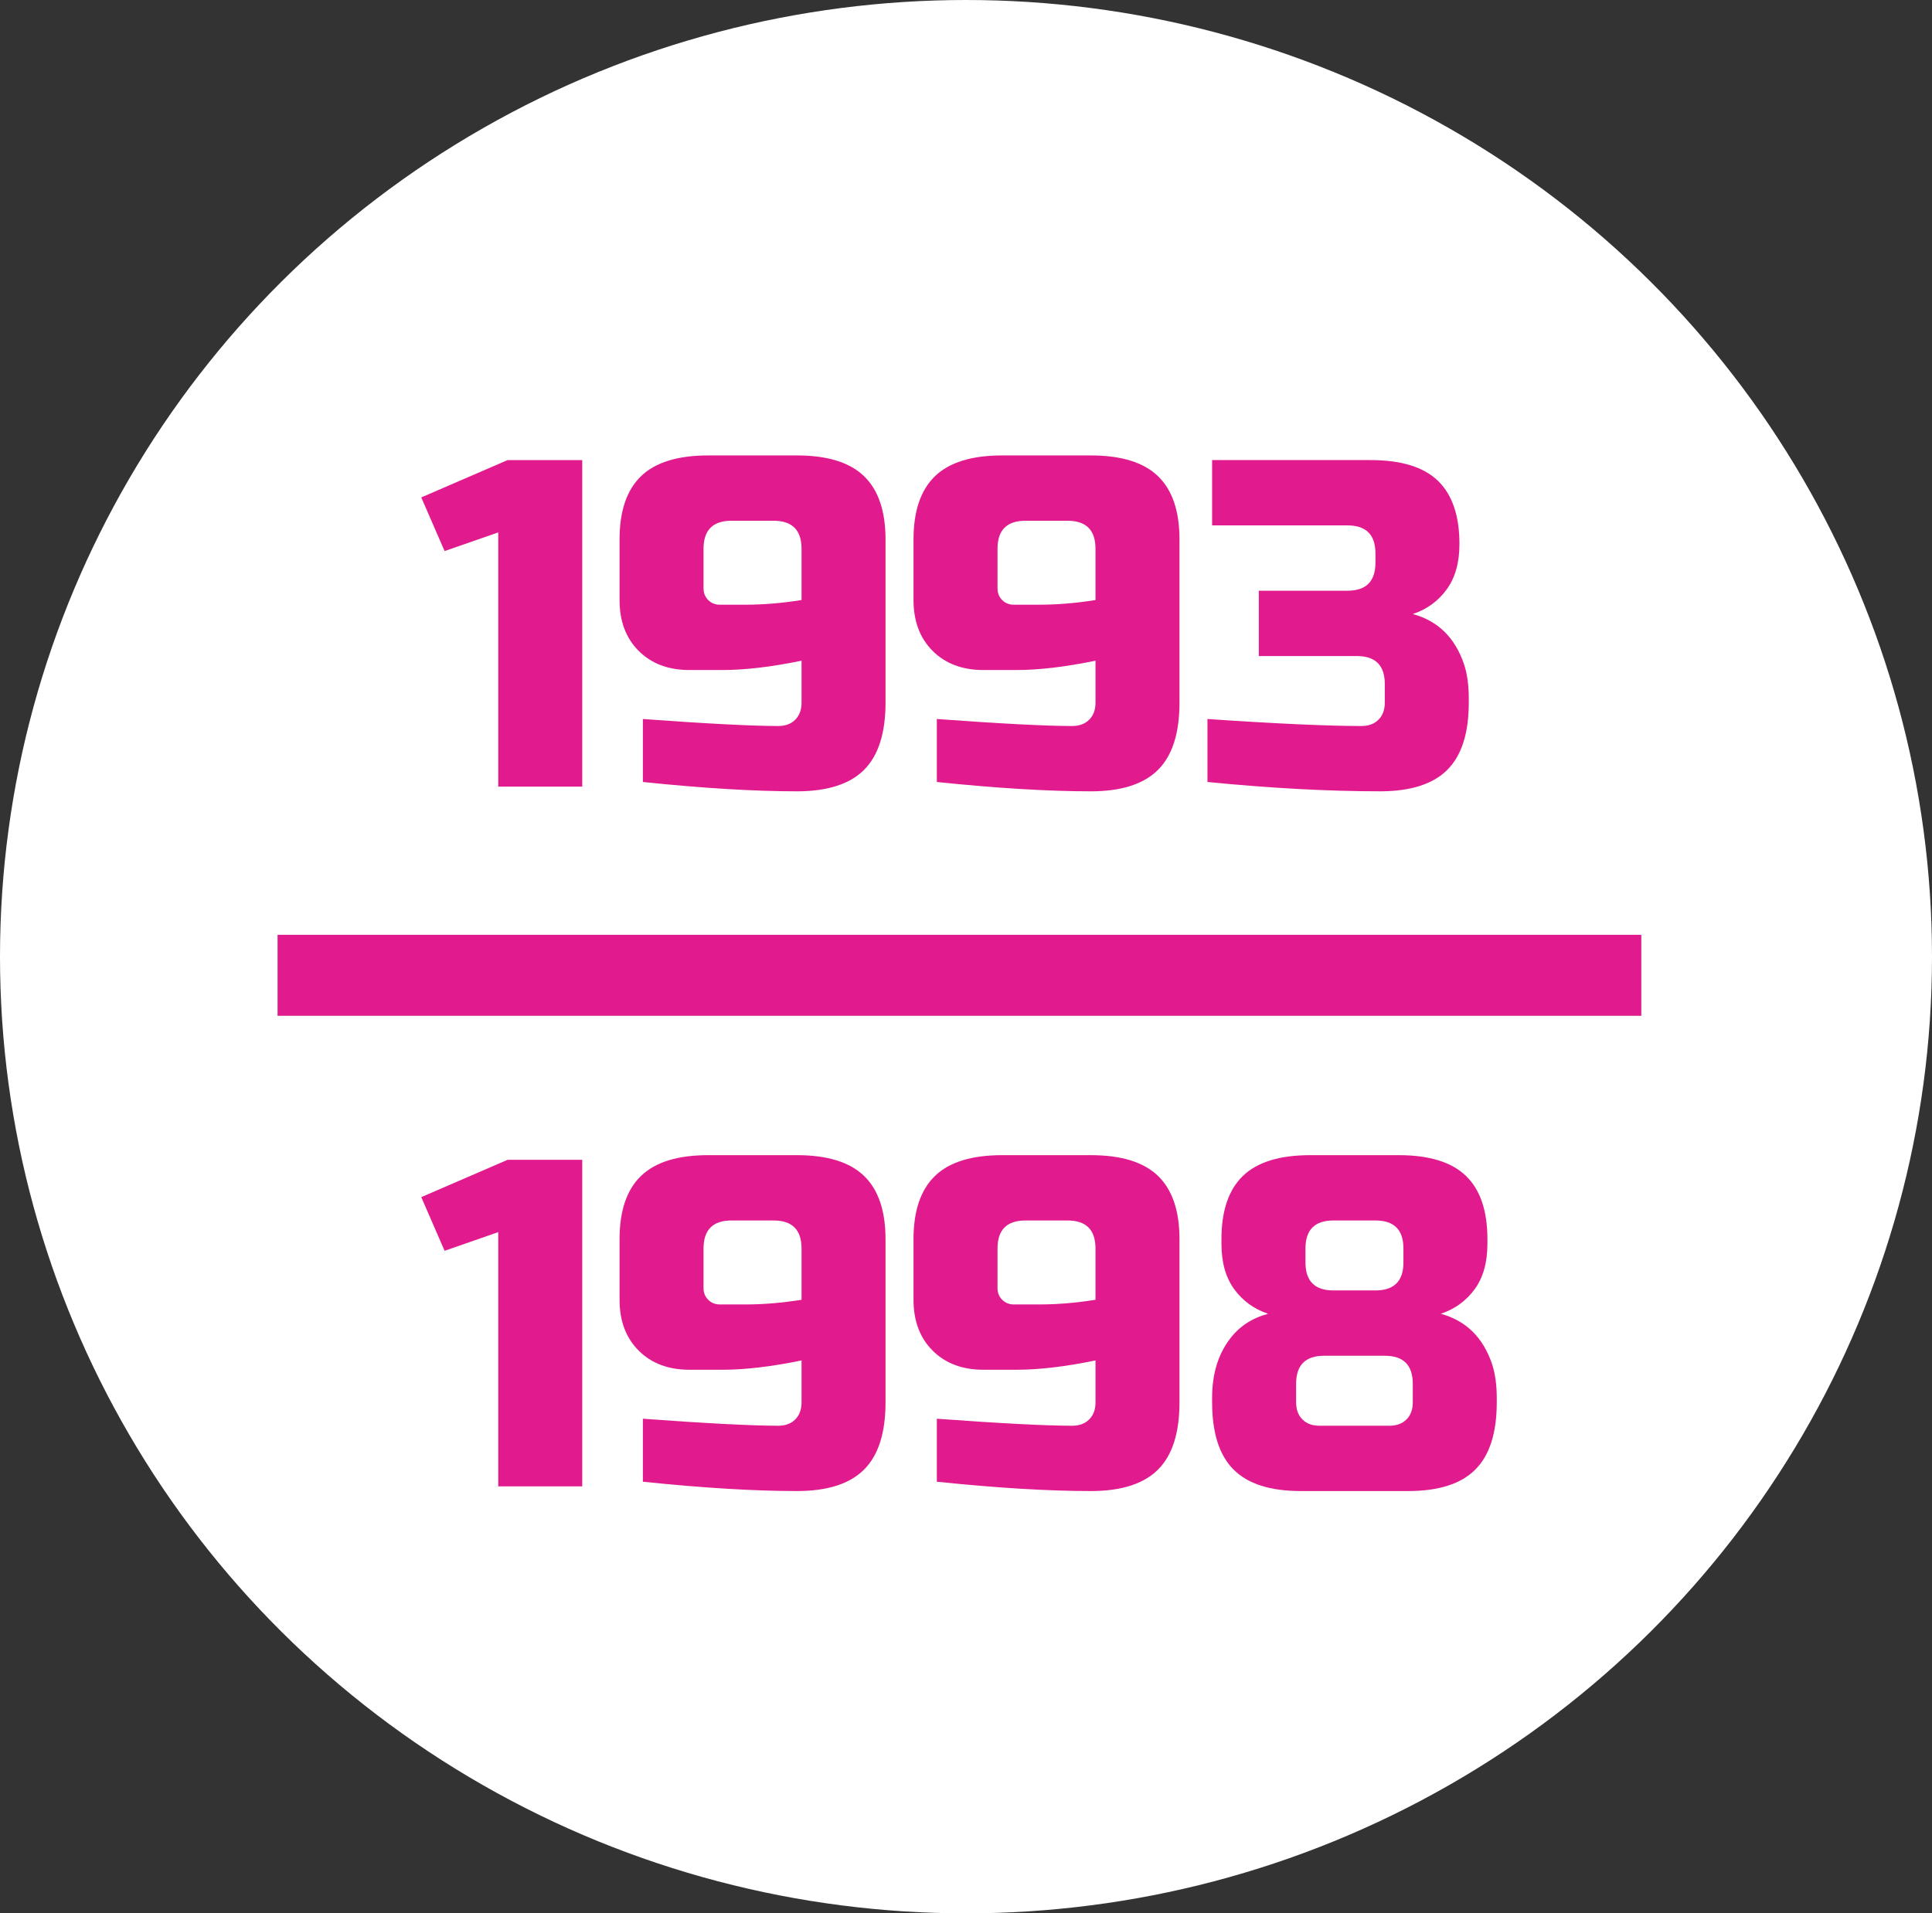 <?xml version="1.0" encoding="utf-8"?>
<!-- Generator: Adobe Illustrator 16.0.0, SVG Export Plug-In . SVG Version: 6.00 Build 0)  -->
<!DOCTYPE svg PUBLIC "-//W3C//DTD SVG 1.1//EN" "http://www.w3.org/Graphics/SVG/1.1/DTD/svg11.dtd">
<svg version="1.1" id="레이어_1" xmlns="http://www.w3.org/2000/svg" xmlns:xlink="http://www.w3.org/1999/xlink" x="0px"
	 y="0px" width="143.086px" height="141.737px" viewBox="0 0 143.086 141.737" enable-background="new 0 0 143.086 141.737"
	 xml:space="preserve">
<rect x="0" y="0" width="143.086" height="141.737" fill="#333333" stroke="none"/>
<ellipse fill="#FFFFFF" cx="676.543" cy="419.868" rx="71.543" ry="70.869"/>
<g>
	<g>
		<path fill="#E11A8E" d="M641.9,407.273V388.44l-3.973,1.382l-1.729-3.974l6.393-2.766h5.529v24.19H641.9z"/>
		<path fill="#E11A8E" d="M652.613,402.263c4.746,0.346,8.087,0.519,10.021,0.519c0.53,0,0.951-0.155,1.262-0.467
			s0.467-0.731,0.467-1.261v-3.111c-2.234,0.462-4.193,0.691-5.875,0.691h-2.419c-1.567,0-2.822-0.472-3.767-1.416
			c-0.945-0.945-1.417-2.2-1.417-3.768v-4.492c0-2.096,0.53-3.656,1.59-4.682s2.718-1.538,4.976-1.538h6.566
			c2.258,0,3.916,0.513,4.977,1.538c1.059,1.025,1.59,2.586,1.59,4.682v12.096c0,2.258-0.531,3.916-1.59,4.976
			c-1.061,1.06-2.719,1.59-4.977,1.59c-3.156,0-6.958-0.23-11.404-0.691V402.263z M660.217,393.796c1.313,0,2.695-0.115,4.146-0.346
			v-3.801c0-1.383-0.691-2.073-2.074-2.073h-3.109c-1.383,0-2.074,0.69-2.074,2.073v2.938c0,0.346,0.115,0.634,0.346,0.863
			c0.23,0.23,0.52,0.346,0.864,0.346H660.217z"/>
		<path fill="#E11A8E" d="M674.385,402.263c4.745,0.346,8.086,0.519,10.021,0.519c0.529,0,0.949-0.155,1.261-0.467
			s0.467-0.731,0.467-1.261v-3.111c-2.235,0.462-4.193,0.691-5.875,0.691h-2.419c-1.566,0-2.822-0.472-3.767-1.416
			c-0.944-0.945-1.417-2.2-1.417-3.768v-4.492c0-2.096,0.529-3.656,1.59-4.682c1.06-1.025,2.719-1.538,4.977-1.538h6.565
			c2.257,0,3.916,0.513,4.976,1.538c1.061,1.025,1.59,2.586,1.59,4.682v12.096c0,2.258-0.529,3.916-1.59,4.976
			c-1.06,1.06-2.719,1.59-4.976,1.59c-3.157,0-6.958-0.23-11.403-0.691V402.263z M681.986,393.796c1.313,0,2.695-0.115,4.147-0.346
			v-3.801c0-1.383-0.691-2.073-2.073-2.073h-3.11c-1.382,0-2.073,0.69-2.073,2.073v2.938c0,0.346,0.115,0.634,0.346,0.863
			c0.229,0.23,0.518,0.346,0.863,0.346H681.986z"/>
		<path fill="#E11A8E" d="M707.213,407.619c-3.848,0-8.109-0.23-12.787-0.691v-4.665c5.092,0.346,8.893,0.519,11.404,0.519
			c0.529,0,0.951-0.155,1.262-0.467s0.467-0.731,0.467-1.261v-1.383c0-1.383-0.691-2.073-2.074-2.073h-7.257v-4.838h6.565
			c1.383,0,2.074-0.691,2.074-2.073v-0.691c0-1.383-0.691-2.074-2.074-2.074h-10.021v-4.838h11.75c2.258,0,3.916,0.514,4.977,1.539
			c1.059,1.025,1.59,2.586,1.59,4.682c0,1.383-0.318,2.506-0.951,3.369c-0.634,0.864-1.469,1.469-2.506,1.814
			c1.867,0.508,3.133,1.751,3.802,3.732c0.229,0.715,0.346,1.543,0.346,2.488v0.346c0,2.258-0.53,3.916-1.59,4.976
			S709.471,407.619,707.213,407.619z"/>
		<path fill="#E11A8E" d="M641.9,459.108v-18.834l-3.973,1.383l-1.729-3.975l6.393-2.764h5.529v24.189H641.9z"/>
		<path fill="#E11A8E" d="M652.613,454.098c4.746,0.346,8.087,0.519,10.021,0.519c0.53,0,0.951-0.156,1.262-0.467
			s0.467-0.73,0.467-1.262v-3.109c-2.234,0.461-4.193,0.691-5.875,0.691h-2.419c-1.567,0-2.822-0.473-3.767-1.418
			c-0.945-0.943-1.417-2.199-1.417-3.766v-4.492c0-2.097,0.53-3.658,1.59-4.684c1.06-1.024,2.718-1.537,4.976-1.537h6.566
			c2.258,0,3.916,0.513,4.977,1.537c1.059,1.025,1.59,2.587,1.59,4.684v12.094c0,2.259-0.531,3.918-1.59,4.977
			c-1.061,1.061-2.719,1.59-4.977,1.59c-3.156,0-6.958-0.23-11.404-0.691V454.098z M660.217,445.632
			c1.313,0,2.695-0.115,4.146-0.346v-3.802c0-1.382-0.691-2.073-2.074-2.073h-3.109c-1.383,0-2.074,0.691-2.074,2.073v2.938
			c0,0.345,0.115,0.634,0.346,0.864s0.52,0.346,0.864,0.346H660.217z"/>
		<path fill="#E11A8E" d="M674.385,454.098c4.745,0.346,8.086,0.519,10.021,0.519c0.529,0,0.949-0.156,1.261-0.467
			s0.467-0.73,0.467-1.262v-3.109c-2.235,0.461-4.193,0.691-5.875,0.691h-2.419c-1.566,0-2.822-0.473-3.767-1.418
			c-0.944-0.943-1.417-2.199-1.417-3.766v-4.492c0-2.097,0.529-3.658,1.59-4.684c1.06-1.024,2.719-1.537,4.977-1.537h6.565
			c2.257,0,3.916,0.513,4.976,1.537c1.061,1.025,1.59,2.587,1.59,4.684v12.094c0,2.259-0.529,3.918-1.59,4.977
			c-1.06,1.061-2.719,1.59-4.976,1.59c-3.157,0-6.958-0.23-11.403-0.691V454.098z M681.986,445.632c1.313,0,2.695-0.115,4.147-0.346
			v-3.802c0-1.382-0.691-2.073-2.073-2.073h-3.11c-1.382,0-2.073,0.691-2.073,2.073v2.938c0,0.345,0.115,0.634,0.346,0.864
			c0.229,0.23,0.518,0.346,0.863,0.346H681.986z"/>
		<path fill="#E11A8E" d="M715.852,452.888c0,2.259-0.53,3.918-1.59,4.977c-1.06,1.061-2.719,1.59-4.976,1.59h-7.948
			c-2.258,0-3.917-0.529-4.977-1.59c-1.06-1.059-1.59-2.718-1.59-4.977v-0.346c0-1.75,0.438-3.201,1.314-4.354
			c0.69-0.922,1.635-1.543,2.833-1.866c-1.036-0.345-1.872-0.95-2.505-1.813c-0.635-0.865-0.951-1.988-0.951-3.37v-0.345
			c0-2.097,0.529-3.658,1.59-4.684c1.06-1.024,2.719-1.537,4.977-1.537h6.565c2.258,0,3.917,0.513,4.976,1.537
			c1.061,1.025,1.59,2.587,1.59,4.684v0.345c0,1.382-0.316,2.505-0.949,3.37c-0.635,0.863-1.469,1.469-2.506,1.813
			c1.865,0.507,3.133,1.751,3.801,3.732c0.23,0.714,0.346,1.544,0.346,2.487V452.888z M703.066,449.433
			c-1.383,0-2.074,0.691-2.074,2.073v1.382c0,0.531,0.156,0.951,0.467,1.262s0.73,0.467,1.262,0.467h5.184
			c0.529,0,0.949-0.156,1.261-0.467s0.466-0.73,0.466-1.262v-1.382c0-1.382-0.69-2.073-2.072-2.073H703.066z M703.757,439.411
			c-1.382,0-2.073,0.691-2.073,2.073v1.036c0,1.383,0.691,2.074,2.073,2.074h3.11c1.382,0,2.073-0.691,2.073-2.074v-1.036
			c0-1.382-0.691-2.073-2.073-2.073H703.757z"/>
	</g>
	<rect x="625.557" y="418.249" fill="#E11A8E" width="101" height="6"/>
</g>
<ellipse fill="#FFFFFF" cx="71.543" cy="70.869" rx="71.543" ry="70.869"/>
<g>
	<g>
		<path fill="#E11A8E" d="M36.901,58.273V39.44l-3.974,1.382l-1.728-3.974l6.393-2.765h5.529v24.19H36.901z"/>
		<path fill="#E11A8E" d="M47.614,53.263c4.746,0.346,8.086,0.519,10.021,0.519c0.53,0,0.95-0.156,1.261-0.467
			s0.467-0.731,0.467-1.261v-3.11c-2.235,0.461-4.193,0.691-5.875,0.691h-2.419c-1.567,0-2.822-0.472-3.767-1.417
			c-0.945-0.944-1.417-2.2-1.417-3.767v-4.492c0-2.096,0.53-3.657,1.59-4.683c1.06-1.025,2.718-1.538,4.976-1.538h6.566
			c2.257,0,3.916,0.513,4.976,1.538c1.06,1.025,1.59,2.586,1.59,4.683v12.095c0,2.258-0.53,3.917-1.59,4.976
			c-1.06,1.06-2.719,1.59-4.976,1.59c-3.157,0-6.958-0.23-11.404-0.691V53.263z M55.216,44.796c1.313,0,2.695-0.115,4.147-0.346
			v-3.801c0-1.382-0.691-2.073-2.074-2.073h-3.11c-1.382,0-2.074,0.691-2.074,2.073v2.938c0,0.345,0.115,0.634,0.346,0.864
			c0.23,0.23,0.519,0.346,0.864,0.346H55.216z"/>
		<path fill="#E11A8E" d="M69.384,53.263c4.746,0.346,8.086,0.519,10.022,0.519c0.529,0,0.949-0.156,1.261-0.467
			s0.467-0.731,0.467-1.261v-3.11c-2.235,0.461-4.193,0.691-5.875,0.691H72.84c-1.566,0-2.822-0.472-3.767-1.417
			c-0.945-0.944-1.417-2.2-1.417-3.767v-4.492c0-2.096,0.53-3.657,1.59-4.683c1.06-1.025,2.719-1.538,4.977-1.538h6.565
			c2.257,0,3.916,0.513,4.976,1.538c1.061,1.025,1.59,2.586,1.59,4.683v12.095c0,2.258-0.529,3.917-1.59,4.976
			c-1.06,1.06-2.719,1.59-4.976,1.59c-3.157,0-6.958-0.23-11.404-0.691V53.263z M76.986,44.796c1.313,0,2.695-0.115,4.147-0.346
			v-3.801c0-1.382-0.691-2.073-2.073-2.073h-3.11c-1.382,0-2.073,0.691-2.073,2.073v2.938c0,0.345,0.115,0.634,0.346,0.864
			c0.229,0.23,0.518,0.346,0.863,0.346H76.986z"/>
		<path fill="#E11A8E" d="M102.213,58.619c-3.848,0-8.109-0.23-12.787-0.691v-4.665c5.092,0.346,8.893,0.519,11.404,0.519
			c0.529,0,0.951-0.156,1.262-0.467s0.467-0.731,0.467-1.261v-1.382c0-1.382-0.691-2.073-2.074-2.073h-7.257V43.76h6.565
			c1.383,0,2.074-0.691,2.074-2.074v-0.691c0-1.382-0.691-2.074-2.074-2.074H89.771v-4.838h11.75c2.258,0,3.916,0.513,4.977,1.538
			c1.059,1.025,1.59,2.586,1.59,4.682c0,1.382-0.318,2.505-0.951,3.37c-0.634,0.864-1.469,1.469-2.506,1.814
			c1.867,0.507,3.133,1.751,3.802,3.732c0.229,0.714,0.346,1.543,0.346,2.488v0.346c0,2.258-0.53,3.917-1.59,4.976
			C106.129,58.089,104.471,58.619,102.213,58.619z"/>
		<path fill="#E11A8E" d="M36.901,110.108V91.274l-3.974,1.383l-1.728-3.975l6.393-2.764h5.529v24.189H36.901z"/>
		<path fill="#E11A8E" d="M47.614,105.098c4.746,0.346,8.086,0.519,10.021,0.519c0.53,0,0.95-0.156,1.261-0.467
			s0.467-0.73,0.467-1.262v-3.109c-2.235,0.461-4.193,0.691-5.875,0.691h-2.419c-1.567,0-2.822-0.473-3.767-1.418
			c-0.945-0.943-1.417-2.199-1.417-3.766v-4.492c0-2.097,0.53-3.658,1.59-4.684c1.06-1.024,2.718-1.537,4.976-1.537h6.566
			c2.257,0,3.916,0.513,4.976,1.537c1.06,1.025,1.59,2.587,1.59,4.684v12.094c0,2.259-0.53,3.918-1.59,4.977
			c-1.06,1.061-2.719,1.59-4.976,1.59c-3.157,0-6.958-0.23-11.404-0.691V105.098z M55.216,96.632c1.313,0,2.695-0.115,4.147-0.346
			v-3.802c0-1.382-0.691-2.073-2.074-2.073h-3.11c-1.382,0-2.074,0.691-2.074,2.073v2.938c0,0.345,0.115,0.634,0.346,0.864
			c0.23,0.23,0.519,0.346,0.864,0.346H55.216z"/>
		<path fill="#E11A8E" d="M69.384,105.098c4.746,0.346,8.086,0.519,10.022,0.519c0.529,0,0.949-0.156,1.261-0.467
			s0.467-0.73,0.467-1.262v-3.109c-2.235,0.461-4.193,0.691-5.875,0.691H72.84c-1.566,0-2.822-0.473-3.767-1.418
			c-0.945-0.943-1.417-2.199-1.417-3.766v-4.492c0-2.097,0.53-3.658,1.59-4.684c1.06-1.024,2.719-1.537,4.977-1.537h6.565
			c2.257,0,3.916,0.513,4.976,1.537c1.061,1.025,1.59,2.587,1.59,4.684v12.094c0,2.259-0.529,3.918-1.59,4.977
			c-1.06,1.061-2.719,1.59-4.976,1.59c-3.157,0-6.958-0.23-11.404-0.691V105.098z M76.986,96.632c1.313,0,2.695-0.115,4.147-0.346
			v-3.802c0-1.382-0.691-2.073-2.073-2.073h-3.11c-1.382,0-2.073,0.691-2.073,2.073v2.938c0,0.345,0.115,0.634,0.346,0.864
			c0.229,0.23,0.518,0.346,0.863,0.346H76.986z"/>
		<path fill="#E11A8E" d="M110.852,103.888c0,2.259-0.53,3.918-1.59,4.977c-1.06,1.061-2.719,1.59-4.976,1.59h-7.948
			c-2.258,0-3.917-0.529-4.977-1.59c-1.06-1.059-1.59-2.718-1.59-4.977v-0.346c0-1.75,0.438-3.201,1.314-4.354
			c0.69-0.922,1.635-1.543,2.833-1.866c-1.036-0.345-1.872-0.95-2.505-1.813c-0.635-0.865-0.951-1.988-0.951-3.37v-0.345
			c0-2.097,0.529-3.658,1.59-4.684c1.06-1.024,2.719-1.537,4.977-1.537h6.565c2.258,0,3.917,0.513,4.976,1.537
			c1.061,1.025,1.59,2.587,1.59,4.684v0.345c0,1.382-0.316,2.505-0.949,3.37c-0.635,0.863-1.469,1.469-2.506,1.813
			c1.865,0.507,3.133,1.751,3.801,3.732c0.23,0.714,0.346,1.544,0.346,2.487V103.888z M98.066,100.433
			c-1.383,0-2.074,0.691-2.074,2.073v1.382c0,0.531,0.156,0.951,0.467,1.262s0.73,0.467,1.262,0.467h5.184
			c0.529,0,0.949-0.156,1.261-0.467s0.466-0.73,0.466-1.262v-1.382c0-1.382-0.69-2.073-2.072-2.073H98.066z M98.757,90.411
			c-1.382,0-2.073,0.691-2.073,2.073v1.036c0,1.383,0.691,2.074,2.073,2.074h3.11c1.382,0,2.073-0.691,2.073-2.074v-1.036
			c0-1.382-0.691-2.073-2.073-2.073H98.757z"/>
	</g>
	<rect x="20.557" y="69.249" fill="#E11A8E" width="101" height="6"/>
</g>
</svg>
